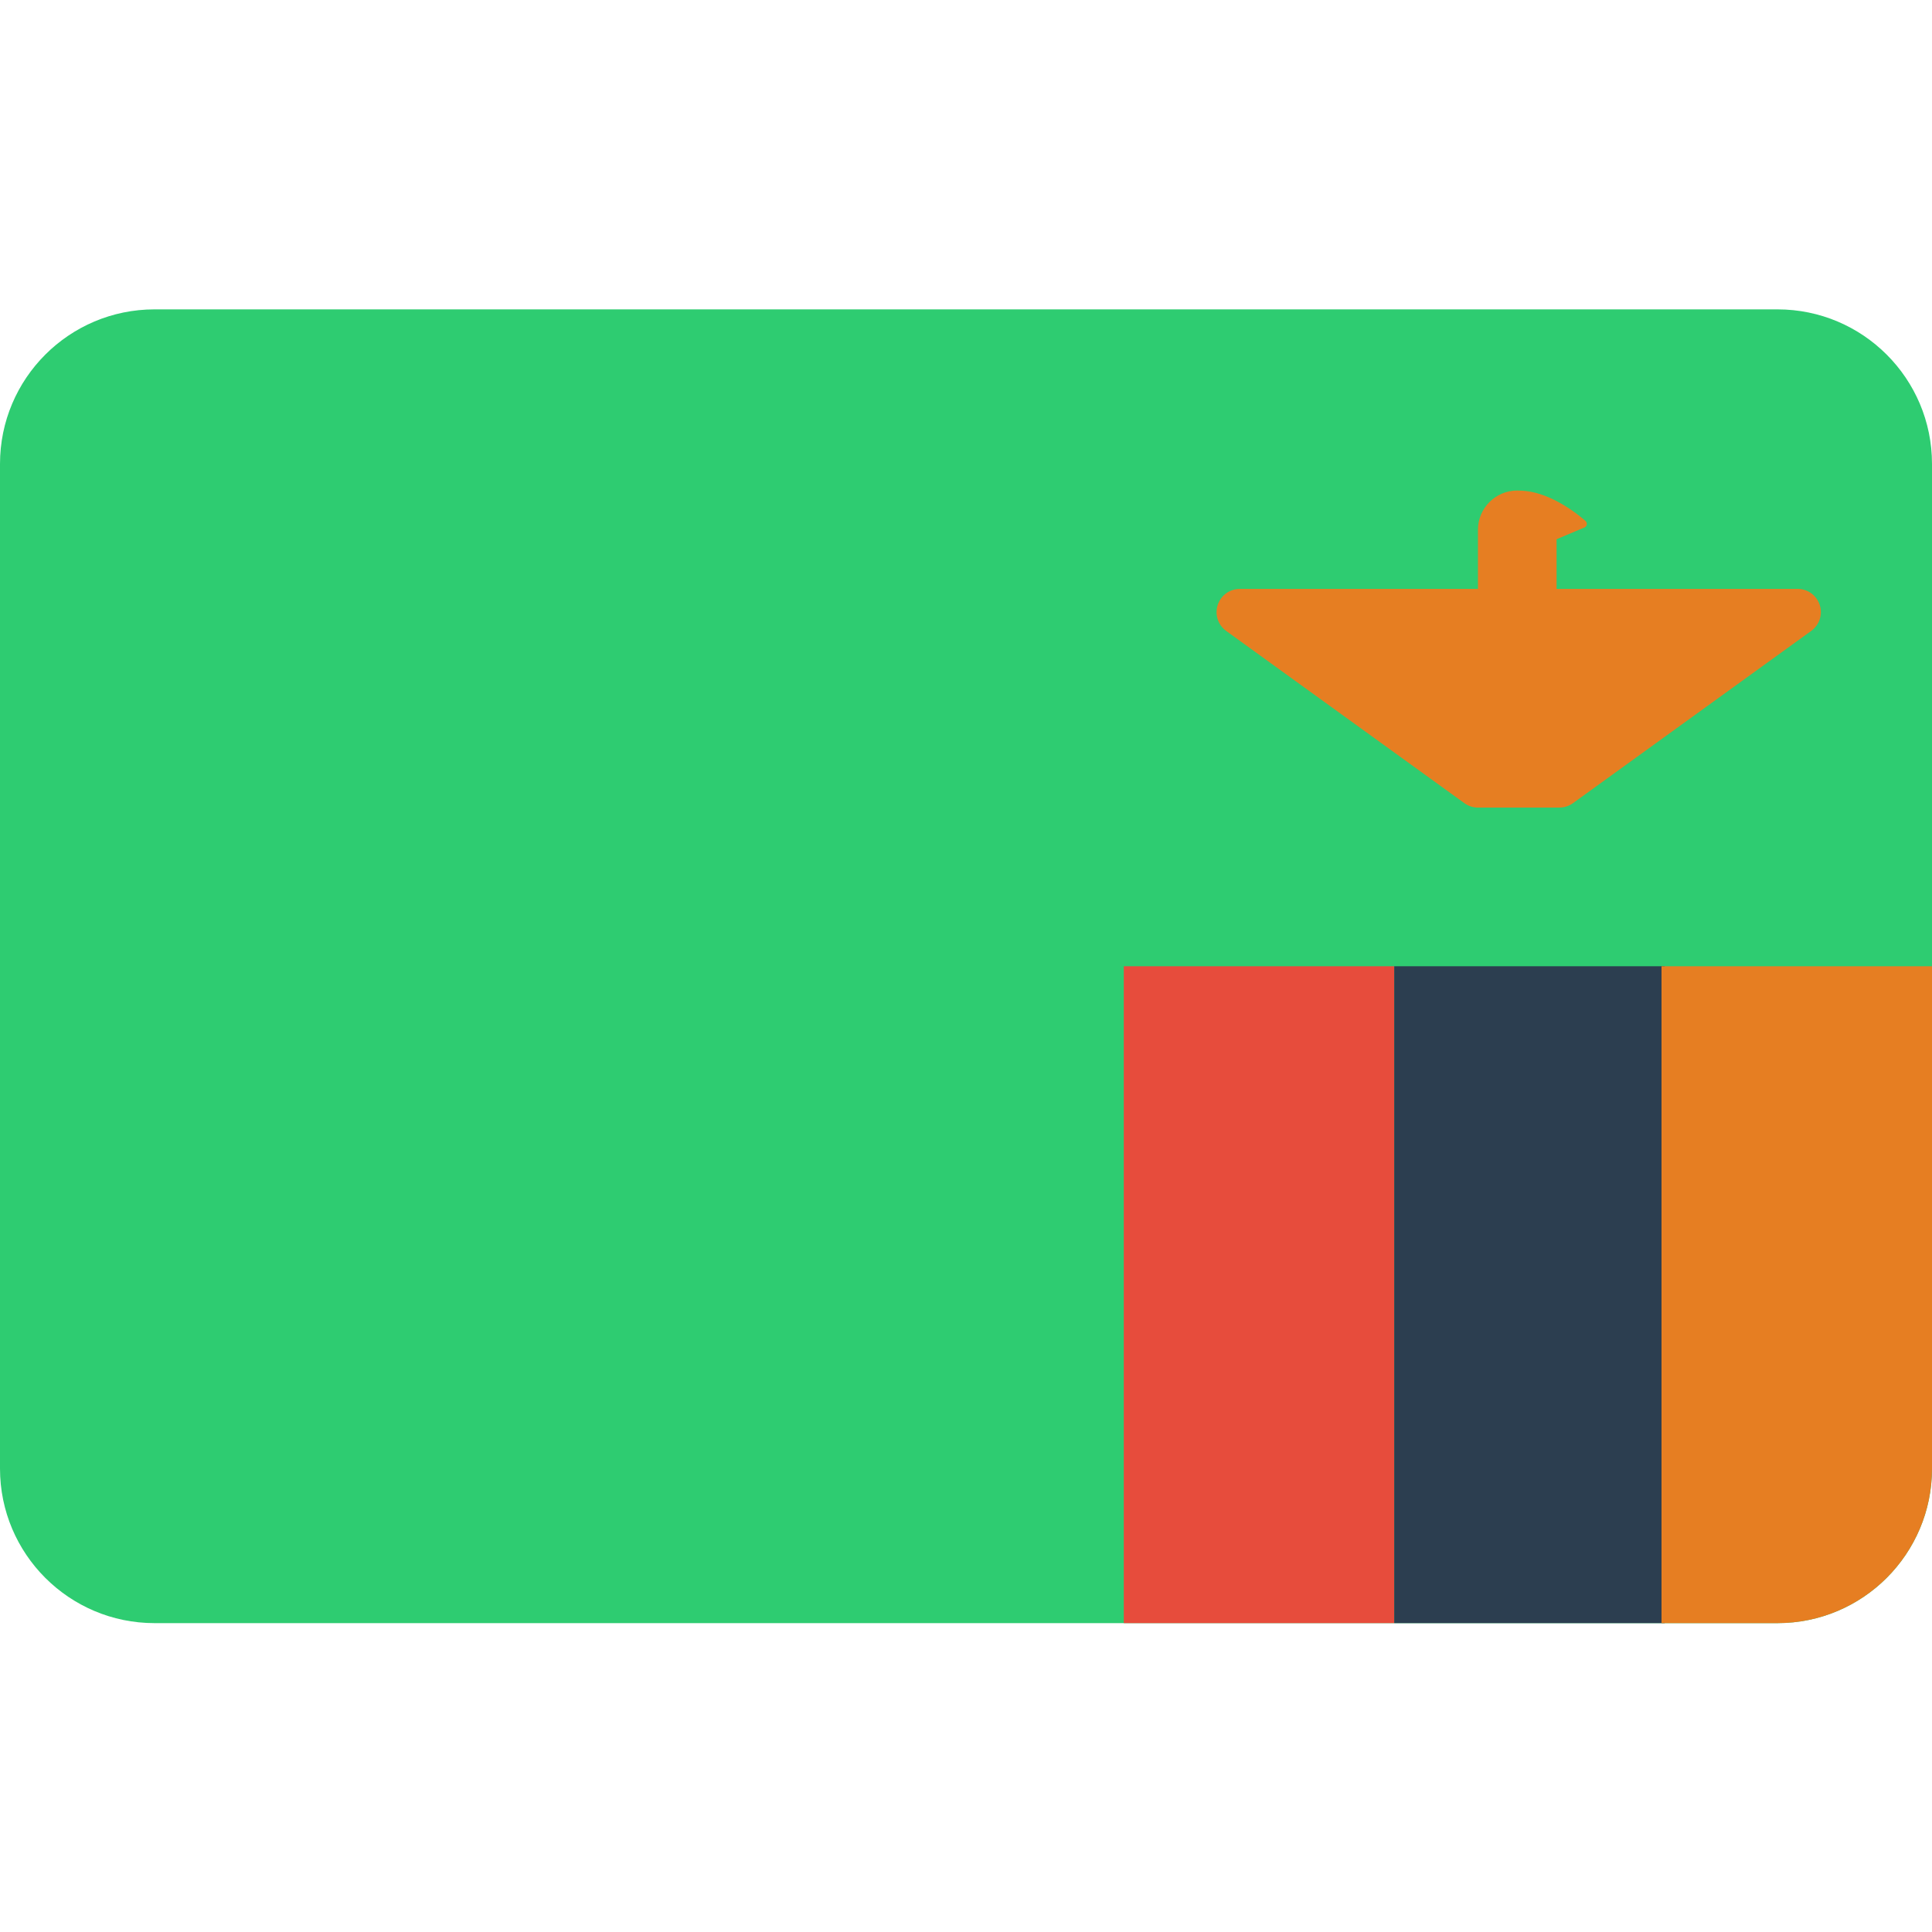 <?xml version="1.0" encoding="utf-8"?>
<!-- Generator: Adobe Illustrator 17.0.2, SVG Export Plug-In . SVG Version: 6.00 Build 0)  -->
<!DOCTYPE svg PUBLIC "-//W3C//DTD SVG 1.1//EN" "http://www.w3.org/Graphics/SVG/1.1/DTD/svg11.dtd">
<svg version="1.1" id="Layer_1" xmlns="http://www.w3.org/2000/svg" xmlns:xlink="http://www.w3.org/1999/xlink" x="0px" y="0px"
	 width="100px" height="100px" viewBox="0 0 100 100" enable-background="new 0 0 100 100" xml:space="preserve">
<path fill="#2ECC71" d="M100,76.013c0,4.418-3.582,8-8,8H8c-4.418,0-8-3.582-8-8v-52c0-4.418,3.582-8,8-8h84c4.418,0,8,3.582,8,8
	V76.013z"/>
<rect x="58.167" y="50.013" fill="#E74C3C" width="14" height="34"/>
<rect x="72.167" y="50.013" fill="#2C3E50" width="14" height="34"/>
<path fill="#E67E22" d="M100,76.013c0,4.418-3.582,8-8,8h-6v-34h14V76.013z"/>
<path fill="#E67E22" d="M76.502,41.801c-0.254,0-0.497-0.079-0.703-0.227l-12.333-8.917c-0.423-0.308-0.599-0.847-0.438-1.343
	c0.16-0.497,0.618-0.831,1.142-0.831h12.328v-3.06c0-1.122,0.913-2.034,2.034-2.034l0.104,0.006c1.7,0,3.362,1.512,3.433,1.576
	c0.05,0.046,0.073,0.114,0.062,0.181c-0.012,0.067-0.057,0.124-0.119,0.15l-1.444,0.609v2.571h12.479
	c0.523,0,0.981,0.334,1.142,0.831c0.16,0.499-0.017,1.038-0.441,1.343l-12.332,8.917c-0.206,0.148-0.449,0.227-0.703,0.227H76.502z"
	/>
</svg>
